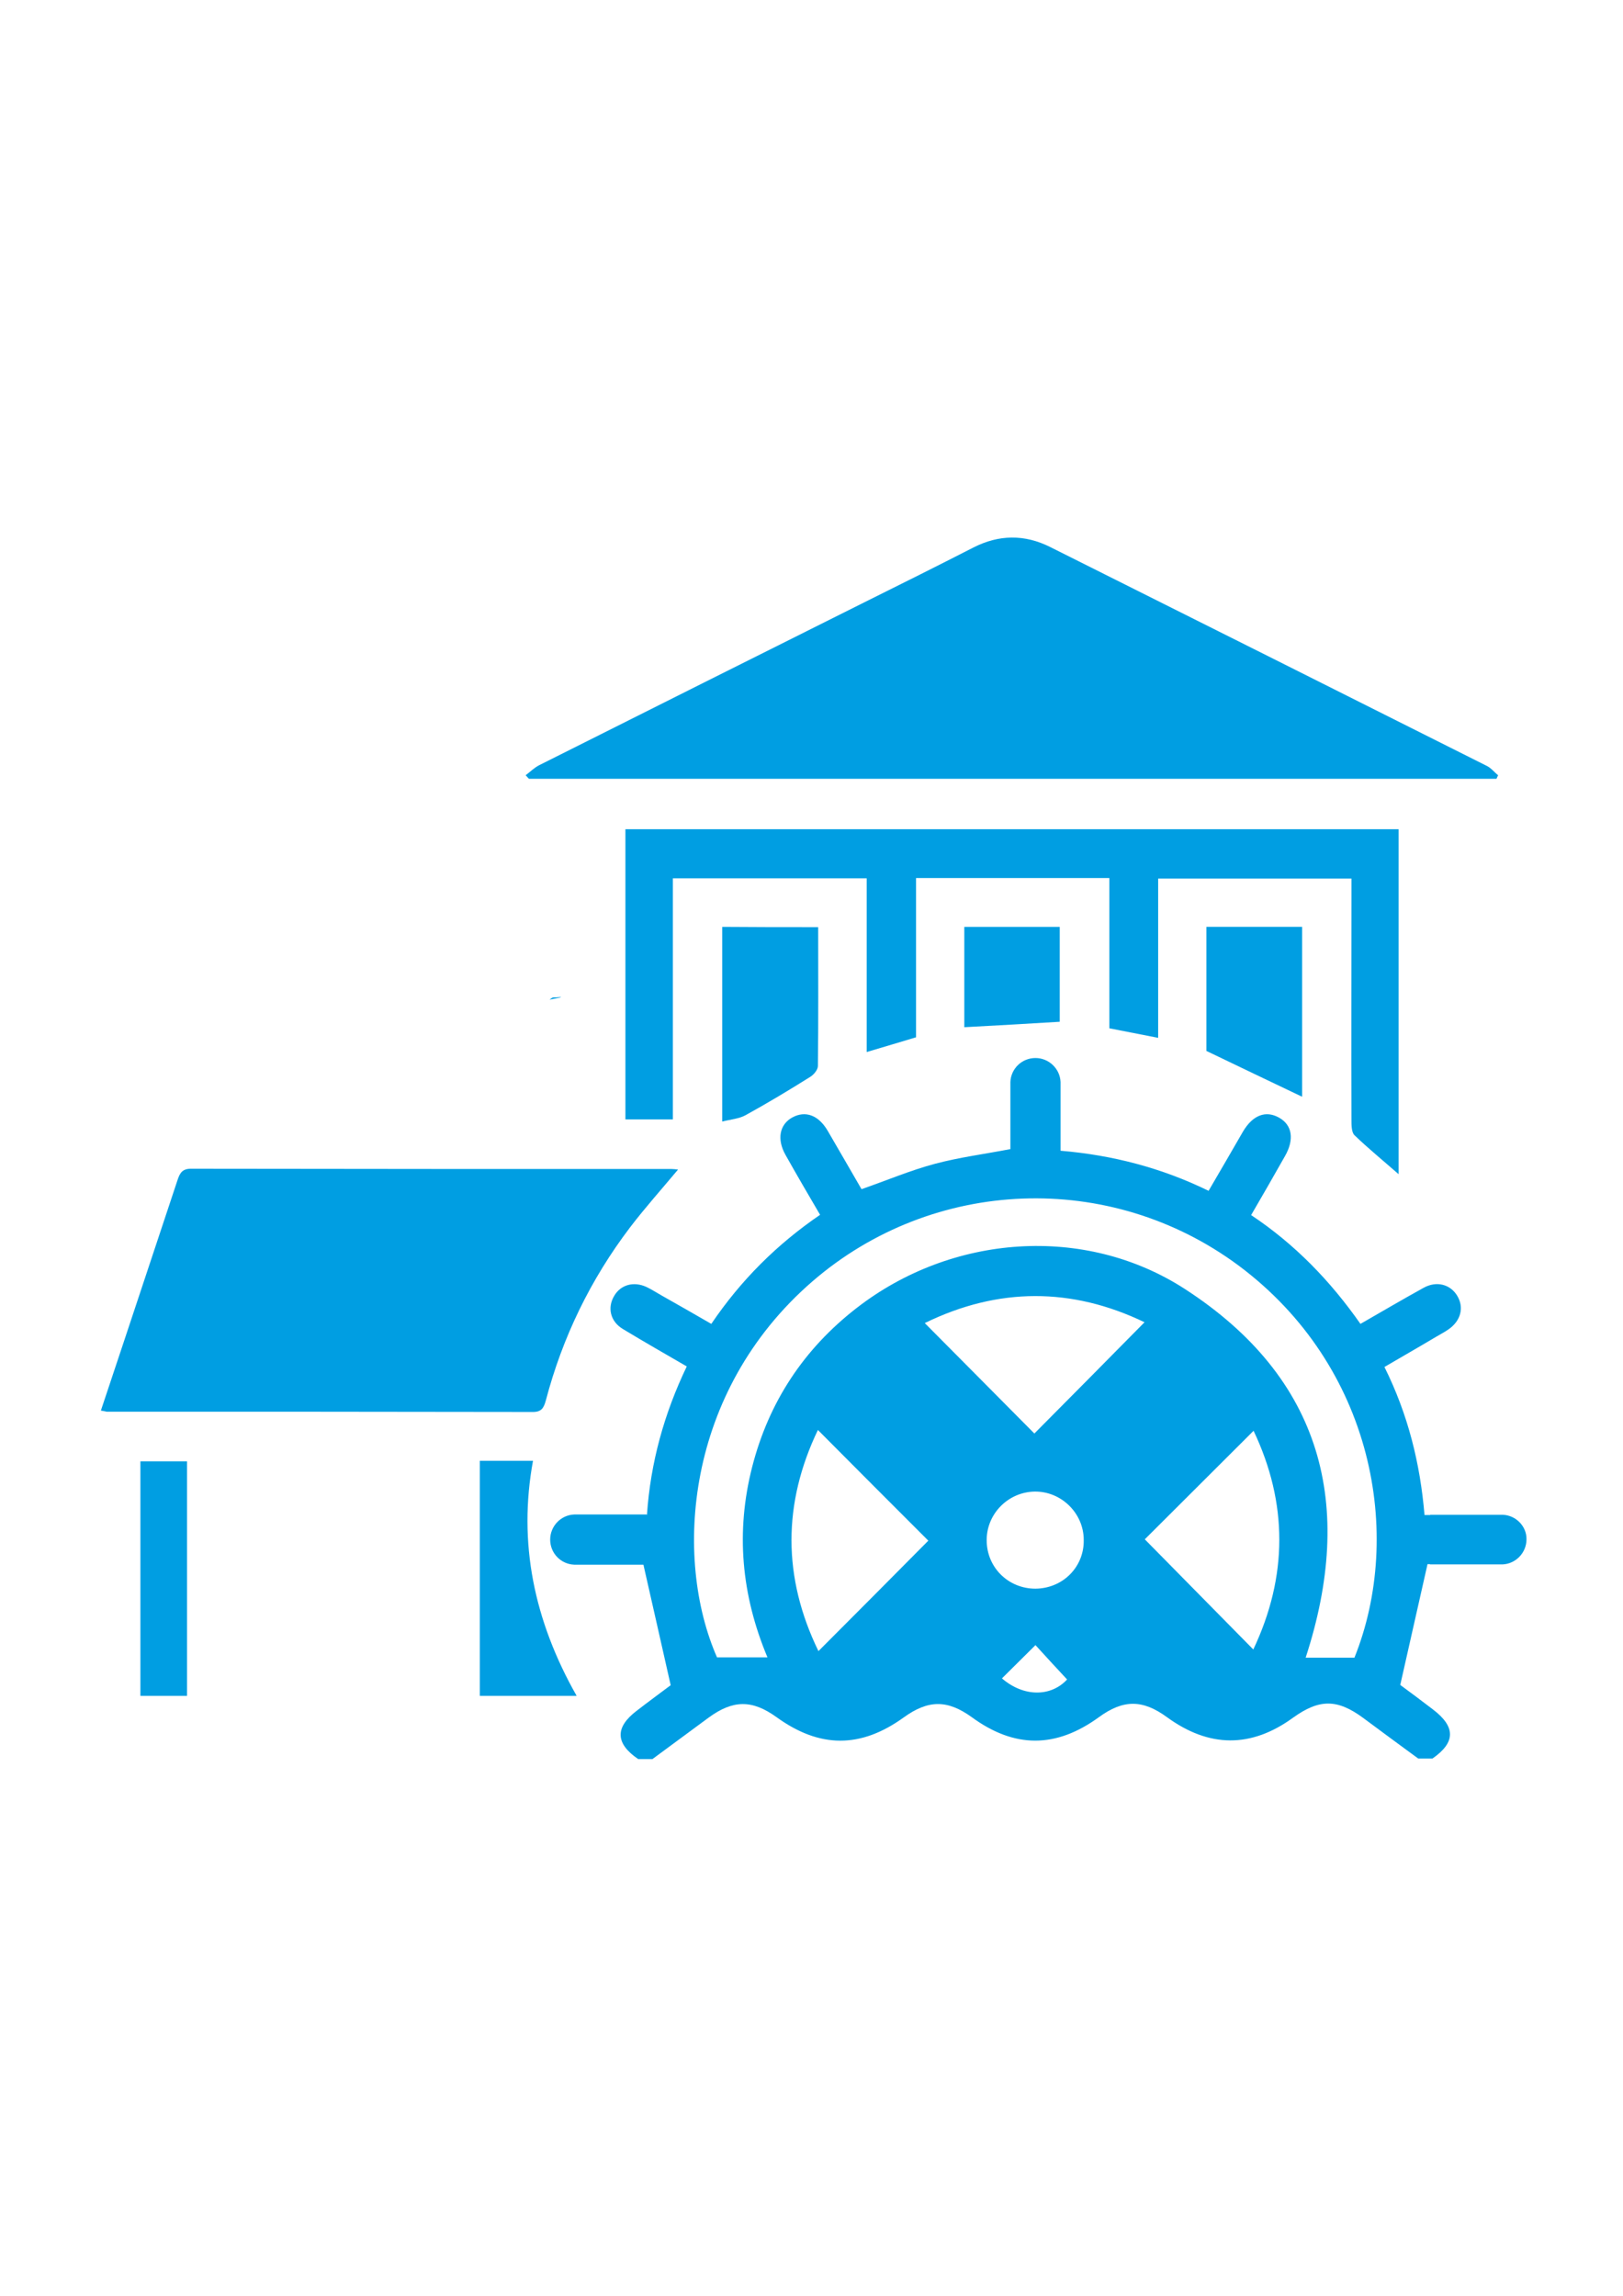 <?xml version="1.0" encoding="utf-8"?>
<!-- Generator: Adobe Illustrator 25.0.1, SVG Export Plug-In . SVG Version: 6.00 Build 0)  -->
<svg version="1.1" id="Livello_1" xmlns="http://www.w3.org/2000/svg" xmlns:xlink="http://www.w3.org/1999/xlink" x="0px" y="0px"
	 viewBox="0 0 595.3 841.9" style="enable-background:new 0 0 595.3 841.9;" xml:space="preserve">
<style type="text/css">
	.st0{fill:#009EE2;}
</style>
<g>
	<g>
		<path class="st0" d="M205.8,365.6c-1,0.1-2.1,0.2-3.1,0.2c-0.1,0.1-0.2,0.1-0.3,0.2c-0.1,0.1-0.5,0.3-0.8,0.6
			c1.3-0.3,2.6-0.5,3.9-0.8C205.6,365.7,205.7,365.7,205.8,365.6z"/>
		<path class="st0" d="M551.2,555.5L551.2,555.5l-26.6,0v0.1h-2.1c-1.6-18.9-6-36.8-14.7-54.3c6.5-3.8,12.8-7.4,19-11.1
			c1.5-0.9,3.1-1.7,4.5-2.7c4.5-3.1,5.8-8,3.2-12.3c-2.5-4.2-7.6-5.6-12.4-2.9c-7.6,4.2-15.1,8.6-23.1,13.2
			c-11-15.7-24-29.2-40.1-39.9c4.3-7.4,8.4-14.5,12.4-21.6c3.5-6.1,2.7-11.4-2.1-14.1c-4.9-2.8-9.7-1-13.3,5.1
			c-4.1,7.1-8.2,14.2-12.6,21.7c-17.2-8.4-35.2-13.1-54.3-14.7v-20.9c0,0,0,0,0,0v-4.3h0c-0.2-4.9-4.3-8.8-9.2-8.8
			c-5,0-9,3.9-9.2,8.8h0v24.6c-9.3,1.8-18.7,3-27.7,5.4c-9,2.4-17.7,6.1-26.9,9.3c-4-6.9-8.2-14.2-12.4-21.4
			c-3.4-5.8-8.2-7.5-13-4.9c-4.7,2.6-5.7,8-2.5,13.7c4.1,7.3,8.3,14.5,12.7,22c-15.8,10.8-29,23.9-39.9,40
			c-6.2-3.6-12.2-7-18.2-10.4c-1.8-1-3.6-2.2-5.5-3.1c-4.7-2.2-9.5-0.9-11.9,3.2c-2.6,4.3-1.5,9.4,3.2,12.2
			c7.6,4.6,15.3,9,23.4,13.7c-8.3,17.3-13.3,35.3-14.6,54.4h-0.1v-0.1h-26.6v0c-4.9,0.2-8.8,4.3-8.8,9.2c0,5,3.9,9,8.8,9.2v0H236
			c3.4,14.9,6.6,29.2,10,44.2c-3.6,2.7-8.1,6-12.5,9.4c-8,6.1-7.8,12,0.6,17.7h5.2c6.9-5.1,13.7-10.1,20.6-15.2
			c9-6.6,16-6.6,24.9-0.2c15.9,11.5,30.9,11.5,46.7,0.1c9-6.5,16-6.5,24.9-0.1c15.7,11.5,30.9,11.5,46.7,0c8.9-6.5,16-6.5,24.9,0
			c15.5,11.3,30.9,11.4,46.3,0.2c9.6-6.9,16.2-6.9,25.7,0.1c6.7,5,13.4,9.9,20.2,14.9h5.2c8.5-5.9,8.6-11.6,0.2-18
			c-4.2-3.2-8.3-6.3-12-9c3.3-14.8,6.6-29.1,10-44.3h0.9v0.1h26.6v0c4.9-0.2,8.8-4.3,8.8-9.2C560,559.8,556.1,555.7,551.2,555.5z
			 M300.2,605.5c-13.2-27.1-13.1-54.2-0.2-81.1c13.6,13.7,27.1,27.2,40.5,40.6C327.4,578.2,314,591.7,300.2,605.5z M367.5,615.5
			c4-4,8.1-8,12.3-12.2c3.8,4.2,7.7,8.4,11.6,12.6C385.5,622.3,375.5,622.4,367.5,615.5z M379.8,582.6c-10,0-17.9-7.8-17.9-17.8
			c0-9.7,7.9-17.6,17.5-17.8c9.8-0.2,18.1,7.9,18.1,17.7C397.7,574.6,389.9,582.5,379.8,582.6z M379.4,525.7
			c-13.1-13.2-26.5-26.7-40.2-40.5c27-13.2,54-13.1,80.6-0.3C406.4,498.5,392.9,512.1,379.4,525.7z M459.7,604.9
			c-13.5-13.7-26.9-27.3-39.8-40.4c12.5-12.5,26.1-26,39.9-39.8C472.4,551.2,472.4,578.1,459.7,604.9z M496.8,607.9h-17.9
			c18.2-55.8,6.2-102.5-44.3-135.2c-36.8-23.8-85.6-20-120.3,6.9c-19.4,15-32.3,34.5-38.4,58.3c-6.1,23.8-4,47,5.6,69.9H263
			c-16-36.4-11.8-97.4,35-137.9c44.2-38.2,109.1-40.8,156.3-5.8C503.8,501,514.9,562.8,496.8,607.9z"/>
	</g>
	<g>
		<path class="st0" d="M192.8,284.3c1.6-1.2,3.2-2.8,5-3.7c40-20.1,80-40.1,120-60.1c13.1-6.5,26.1-13,39.2-19.7
			c9.4-4.8,18.8-4.9,28.2-0.2c53.4,26.7,106.8,53.5,160.2,80.3c1.6,0.8,2.7,2.3,4.1,3.4c-0.2,0.4-0.4,0.8-0.6,1.3
			c-118.3,0-236.6,0-354.9,0C193.6,285.2,193.2,284.7,192.8,284.3z"/>
		<path class="st0" d="M37,517.3c2.9-8.7,5.7-17.1,8.5-25.5c6.5-19.7,13.1-39.3,19.6-59c0.9-2.8,1.9-4.3,5.3-4.2
			c58.7,0.1,117.3,0.1,176,0.1c0.7,0,1.3,0.1,2.3,0.2c-6.1,7.3-12.1,14-17.6,21.2c-14.5,19.1-24.8,40.3-30.9,63.5
			c-0.8,2.9-1.7,4.3-5.1,4.2c-52-0.1-104-0.1-156-0.1C38.7,517.6,38.3,517.5,37,517.3z"/>
		<path class="st0" d="M229.4,304.1c94.7,0,188.9,0,283.6,0c0,42,0,84,0,126.5c-5.6-4.9-11.1-9.4-16.2-14.3
			c-1.1-1.1-1.1-3.7-1.1-5.7c-0.1-27.3,0-54.5,0-81.8c0-2,0-4.1,0-6.6c-23.6,0-47,0-70.9,0c0,19.2,0,38.6,0,58.4
			c-6.2-1.2-11.8-2.3-17.9-3.5c0-18.2,0-36.5,0-55.1c-23.8,0-47,0-70.9,0c0,19.2,0,38.6,0,58.4c-6.1,1.8-11.9,3.6-18.1,5.4
			c0-21.5,0-42.4,0-63.7c-23.7,0-47.1,0-71.1,0c0,29.4,0,58.7,0,88.4c-6.1,0-11.6,0-17.4,0C229.4,375.2,229.4,339.9,229.4,304.1z"/>
		<path class="st0" d="M211.5,621.9c-12.4,0-23.8,0-35.5,0c0-28.8,0-57.4,0-86.2c6.5,0,12.7,0,19.5,0
			C190,565.7,195.8,594.2,211.5,621.9z"/>
		<path class="st0" d="M300.1,340c0,17.2,0.1,34.1-0.1,50.9c0,1.4-1.5,3.2-2.8,4c-7.8,4.9-15.8,9.7-23.8,14.1
			c-2.4,1.3-5.4,1.5-8.5,2.3c0-24.4,0-47.7,0-71.4C276.3,340,287.8,340,300.1,340z"/>
		<path class="st0" d="M442.5,385.4c0-14.8,0-29.9,0-45.5c11.7,0,23.2,0,35.1,0c0,20.8,0,41.4,0,62.3
			C465.9,396.6,454.3,391.1,442.5,385.4z"/>
		<path class="st0" d="M68.6,621.9c-5.9,0-11.4,0-17.1,0c0-28.7,0-57.2,0-86c5.5,0,11.1,0,17.1,0C68.6,564.4,68.6,593,68.6,621.9z"
			/>
		<path class="st0" d="M353.7,376.7c0-12,0-24.2,0-36.8c11.5,0,23.1,0,35,0c0,11.6,0,23.2,0,34.8C377,375.4,365.5,376.1,353.7,376.7
			z"/>
	</g>
</g>
</svg>
